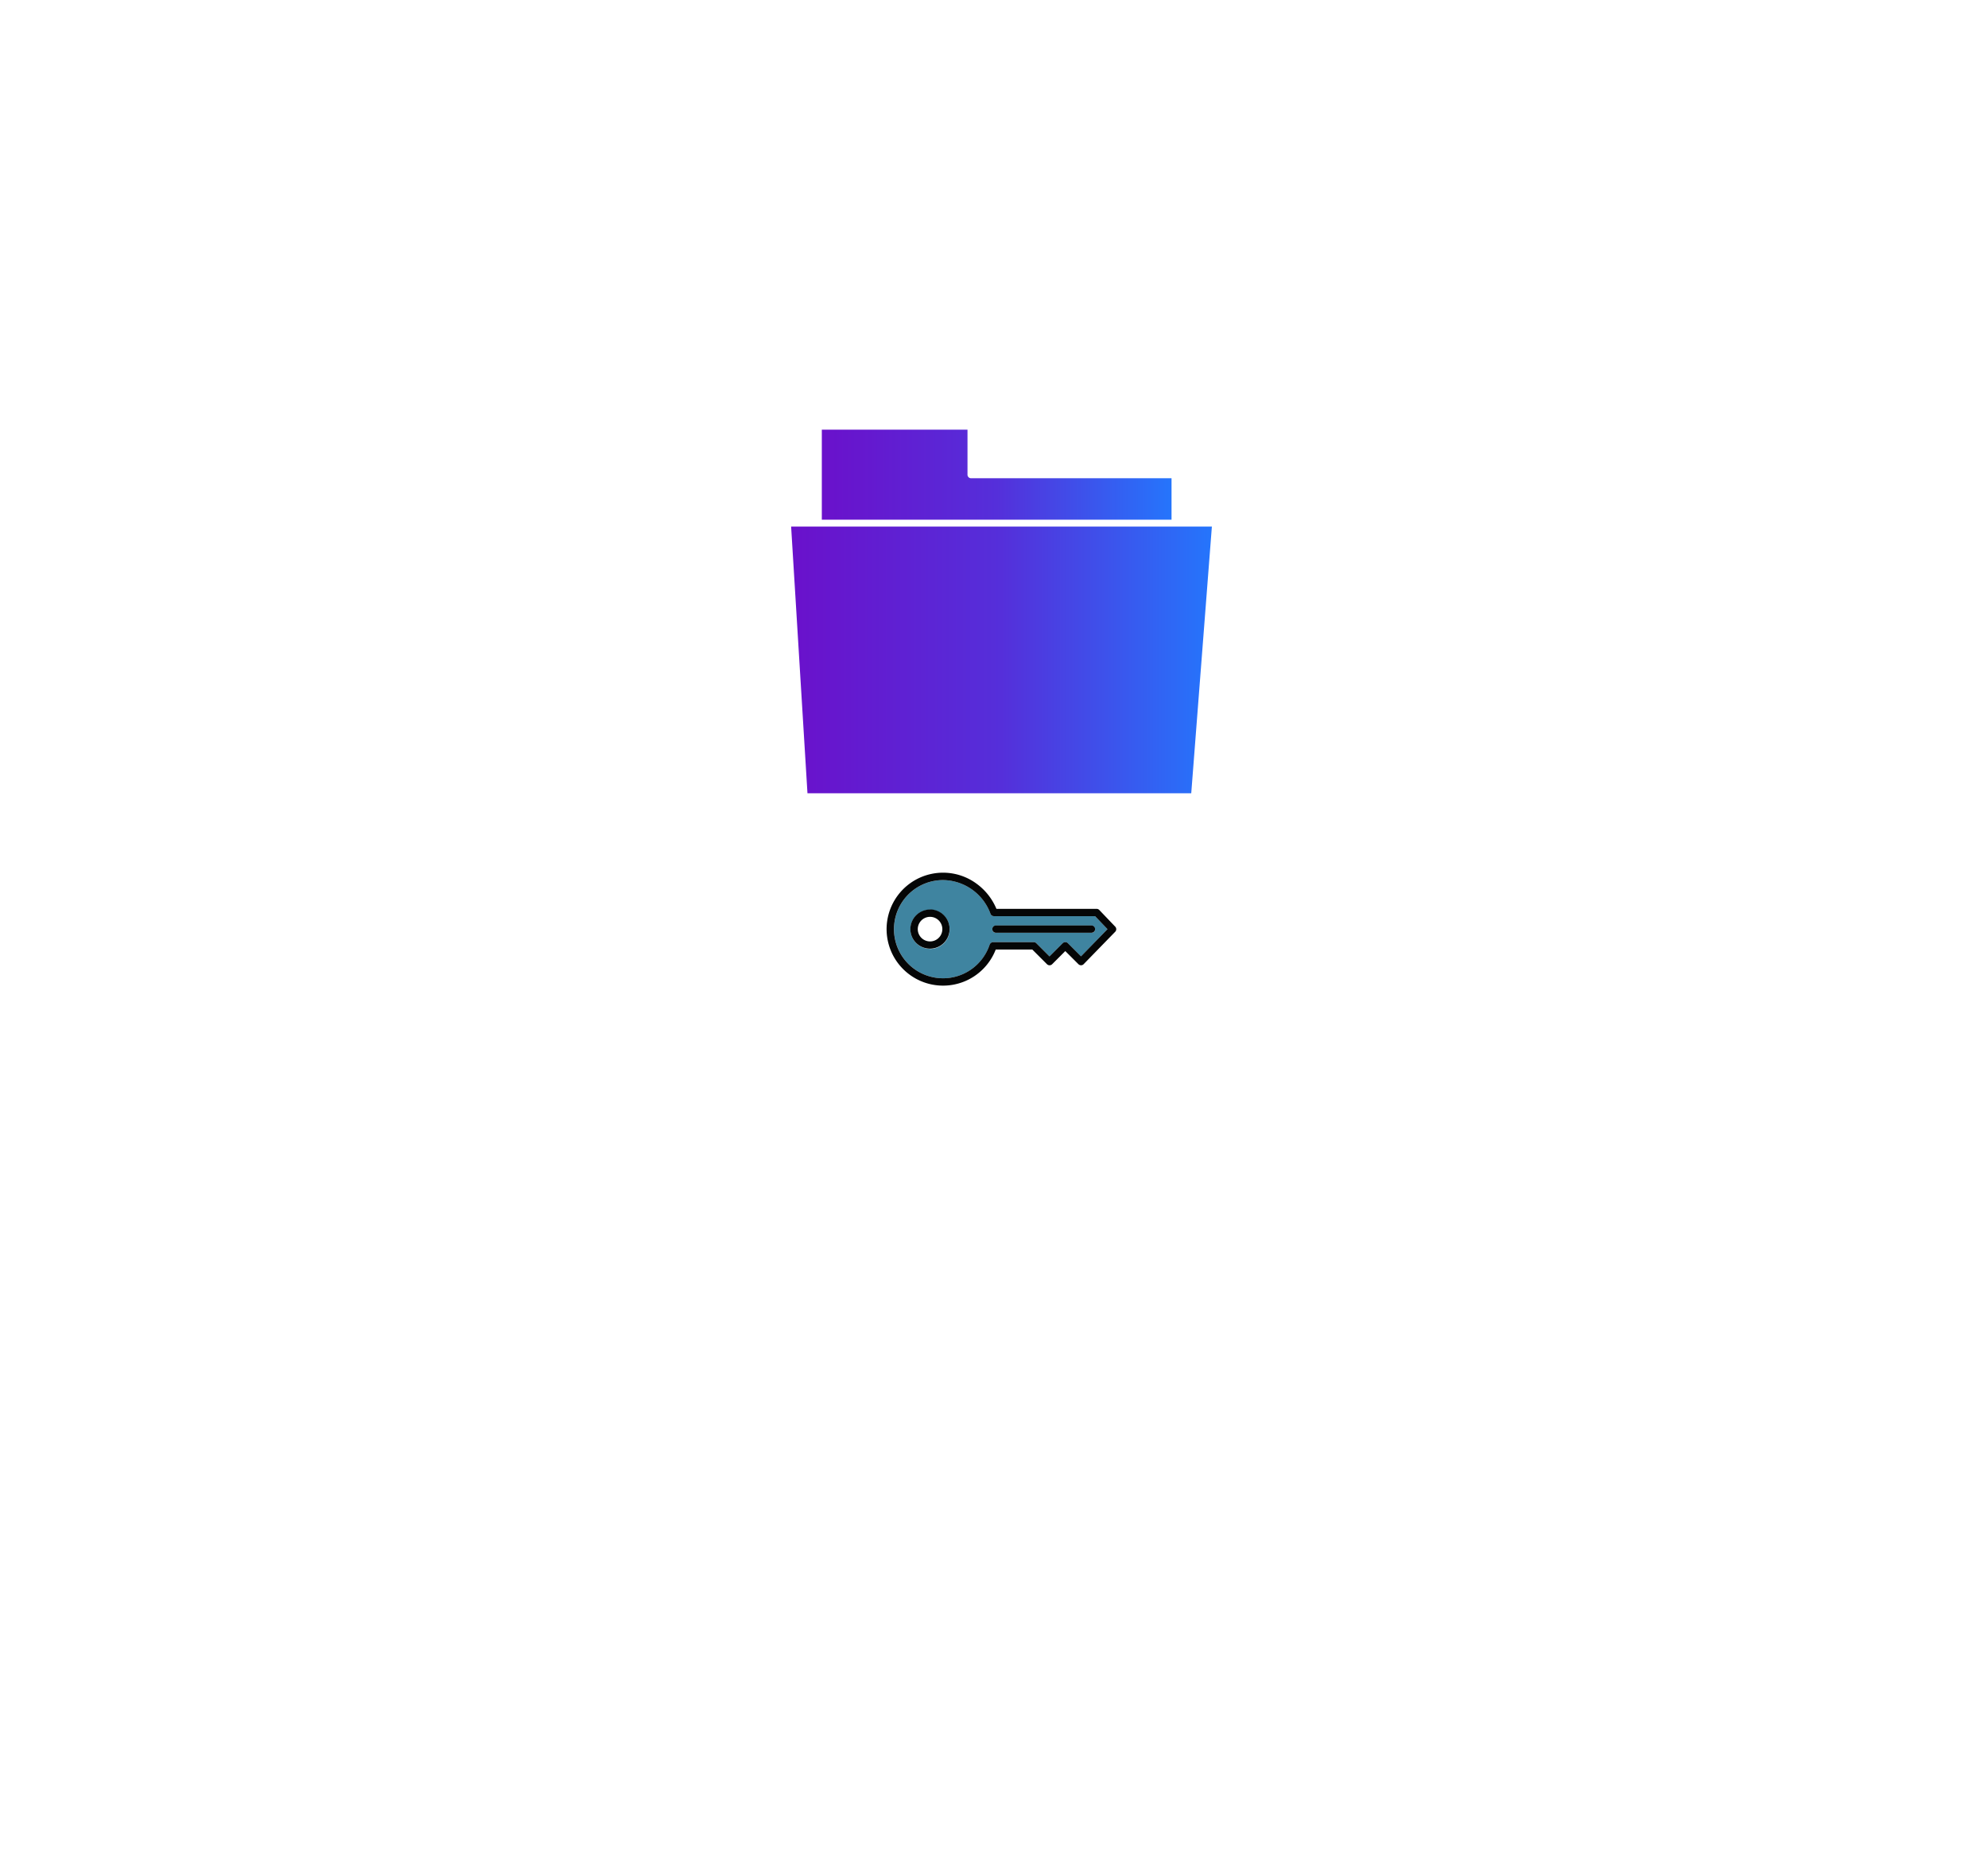 <svg xmlns="http://www.w3.org/2000/svg" xmlns:xlink="http://www.w3.org/1999/xlink" width="131.213" height="122.547" viewBox="0 0 131.213 122.547"><defs><linearGradient id="a" y1="0.5" x2="1" y2="0.5" gradientUnits="objectBoundingBox"><stop offset="0" stop-color="#6a11cb"/><stop offset="0.5" stop-color="#552fda"/><stop offset="1" stop-color="#2575fc"/></linearGradient><filter id="c" x="1.48" y="0.58" width="129.298" height="121.544" filterUnits="userSpaceOnUse"><feOffset dy="19" input="SourceAlpha"/><feGaussianBlur stdDeviation="19" result="d"/><feFlood flood-opacity="0.4"/><feComposite operator="in" in2="d"/><feComposite in="SourceGraphic"/></filter><filter id="e" x="0" y="2.526" width="122.77" height="117.589" filterUnits="userSpaceOnUse"><feOffset dy="19" input="SourceAlpha"/><feGaussianBlur stdDeviation="19" result="f"/><feFlood flood-opacity="0.4"/><feComposite operator="in" in2="f"/><feComposite in="SourceGraphic"/></filter><filter id="g" x="0.966" y="0" width="130.247" height="122.547" filterUnits="userSpaceOnUse"><feOffset dy="19" input="SourceAlpha"/><feGaussianBlur stdDeviation="19" result="h"/><feFlood flood-opacity="0.4"/><feComposite operator="in" in2="h"/><feComposite in="SourceGraphic"/></filter><filter id="i" x="7.987" y="3.578" width="121.79" height="115.483" filterUnits="userSpaceOnUse"><feOffset dy="19" input="SourceAlpha"/><feGaussianBlur stdDeviation="19" result="j"/><feFlood flood-opacity="0.4"/><feComposite operator="in" in2="j"/><feComposite in="SourceGraphic"/></filter></defs><g transform="translate(52.216 28.355)"><path d="M25.344,65H0L1.079,82.6h25.33L27.771,65Z" transform="translate(0 -58.602)" fill="url(#a)"/><path d="M43.664,3.207H30.433a.235.235,0,0,1-.236-.236V0H20.582V5.942H43.664Z" transform="translate(-18.556)" fill="url(#a)"/><g transform="translate(6.298 10.236)"><g transform="matrix(1, 0, 0, 1, -58.51, -38.59)" filter="url(#c)"><path d="M80.967,113.679l.319.319,1.747-1.8,0,0-.819-.857H75.54a.241.241,0,0,1-.226-.157,3.377,3.377,0,0,0-3.13-2.224,3.24,3.24,0,1,0,2.954,4.57,3.152,3.152,0,0,0,.121-.308.249.249,0,0,1,.23-.165h2.681a.242.242,0,0,1,.171.071l.868.869.869-.869h0a.241.241,0,0,1,.341,0ZM71.32,113.5a1.3,1.3,0,0,1-1.294-1.294h0a1.295,1.295,0,1,1,1.294,1.3Zm4.332-1.056a.241.241,0,0,1,.007-.481h6.317v0h0a.241.241,0,1,1,0,.482Z" transform="translate(-9.94 -69.88)" fill="#3f84a0" stroke="rgba(0,0,0,0)" stroke-miterlimit="10" stroke-width="1"/></g><g transform="matrix(1, 0, 0, 1, -58.51, -38.59)" filter="url(#e)"><path d="M81.242,128.742a1.3,1.3,0,0,0-1.3,1.294h0a1.295,1.295,0,1,0,1.3-1.3Zm0,2.106a.811.811,0,1,1,0-1.622h0a.811.811,0,1,1,0,1.622Z" transform="translate(-19.86 -87.72)" fill="#050606" stroke="rgba(0,0,0,0)" stroke-miterlimit="10" stroke-width="1"/></g><g transform="matrix(1, 0, 0, 1, -58.51, -38.59)" filter="url(#g)"><path d="M76.646,110.041a.25.25,0,0,0,.173.071.242.242,0,0,0,.171-.073l2.083-2.139a.242.242,0,0,0,0-.337l-1.052-1.1a.24.24,0,0,0-.174-.074H71.233a3.924,3.924,0,0,0-1.316-1.664,3.727,3.727,0,1,0,1.27,4.348H73.6l.829.828.037.037.012.012.092.092a.24.24,0,0,0,.333.007l.007-.006h0l.12-.12.747-.748Zm-1.041-1.383h0l-.869.869-.868-.869a.242.242,0,0,0-.171-.071H71.016a.249.249,0,0,0-.23.165,3.155,3.155,0,0,1-.121.308,3.24,3.24,0,1,1-2.954-4.57,3.377,3.377,0,0,1,3.13,2.224.241.241,0,0,0,.226.157h6.676l.819.857,0,0-1.746,1.795-.319-.319-.548-.549A.241.241,0,0,0,75.606,108.658Z" transform="translate(-5.47 -65.41)" fill="#050606" stroke="rgba(0,0,0,0)" stroke-miterlimit="10" stroke-width="1"/></g><g transform="matrix(1, 0, 0, 1, -58.51, -38.59)" filter="url(#i)"><path d="M141.628,139.667a.242.242,0,0,0-.242-.241h0v0h-6.317a.241.241,0,0,0-.007.481h6.324A.243.243,0,0,0,141.628,139.667Z" transform="translate(-69.35 -97.35)" fill="#050606" stroke="rgba(0,0,0,0)" stroke-miterlimit="10" stroke-width="1"/></g></g></g></svg>